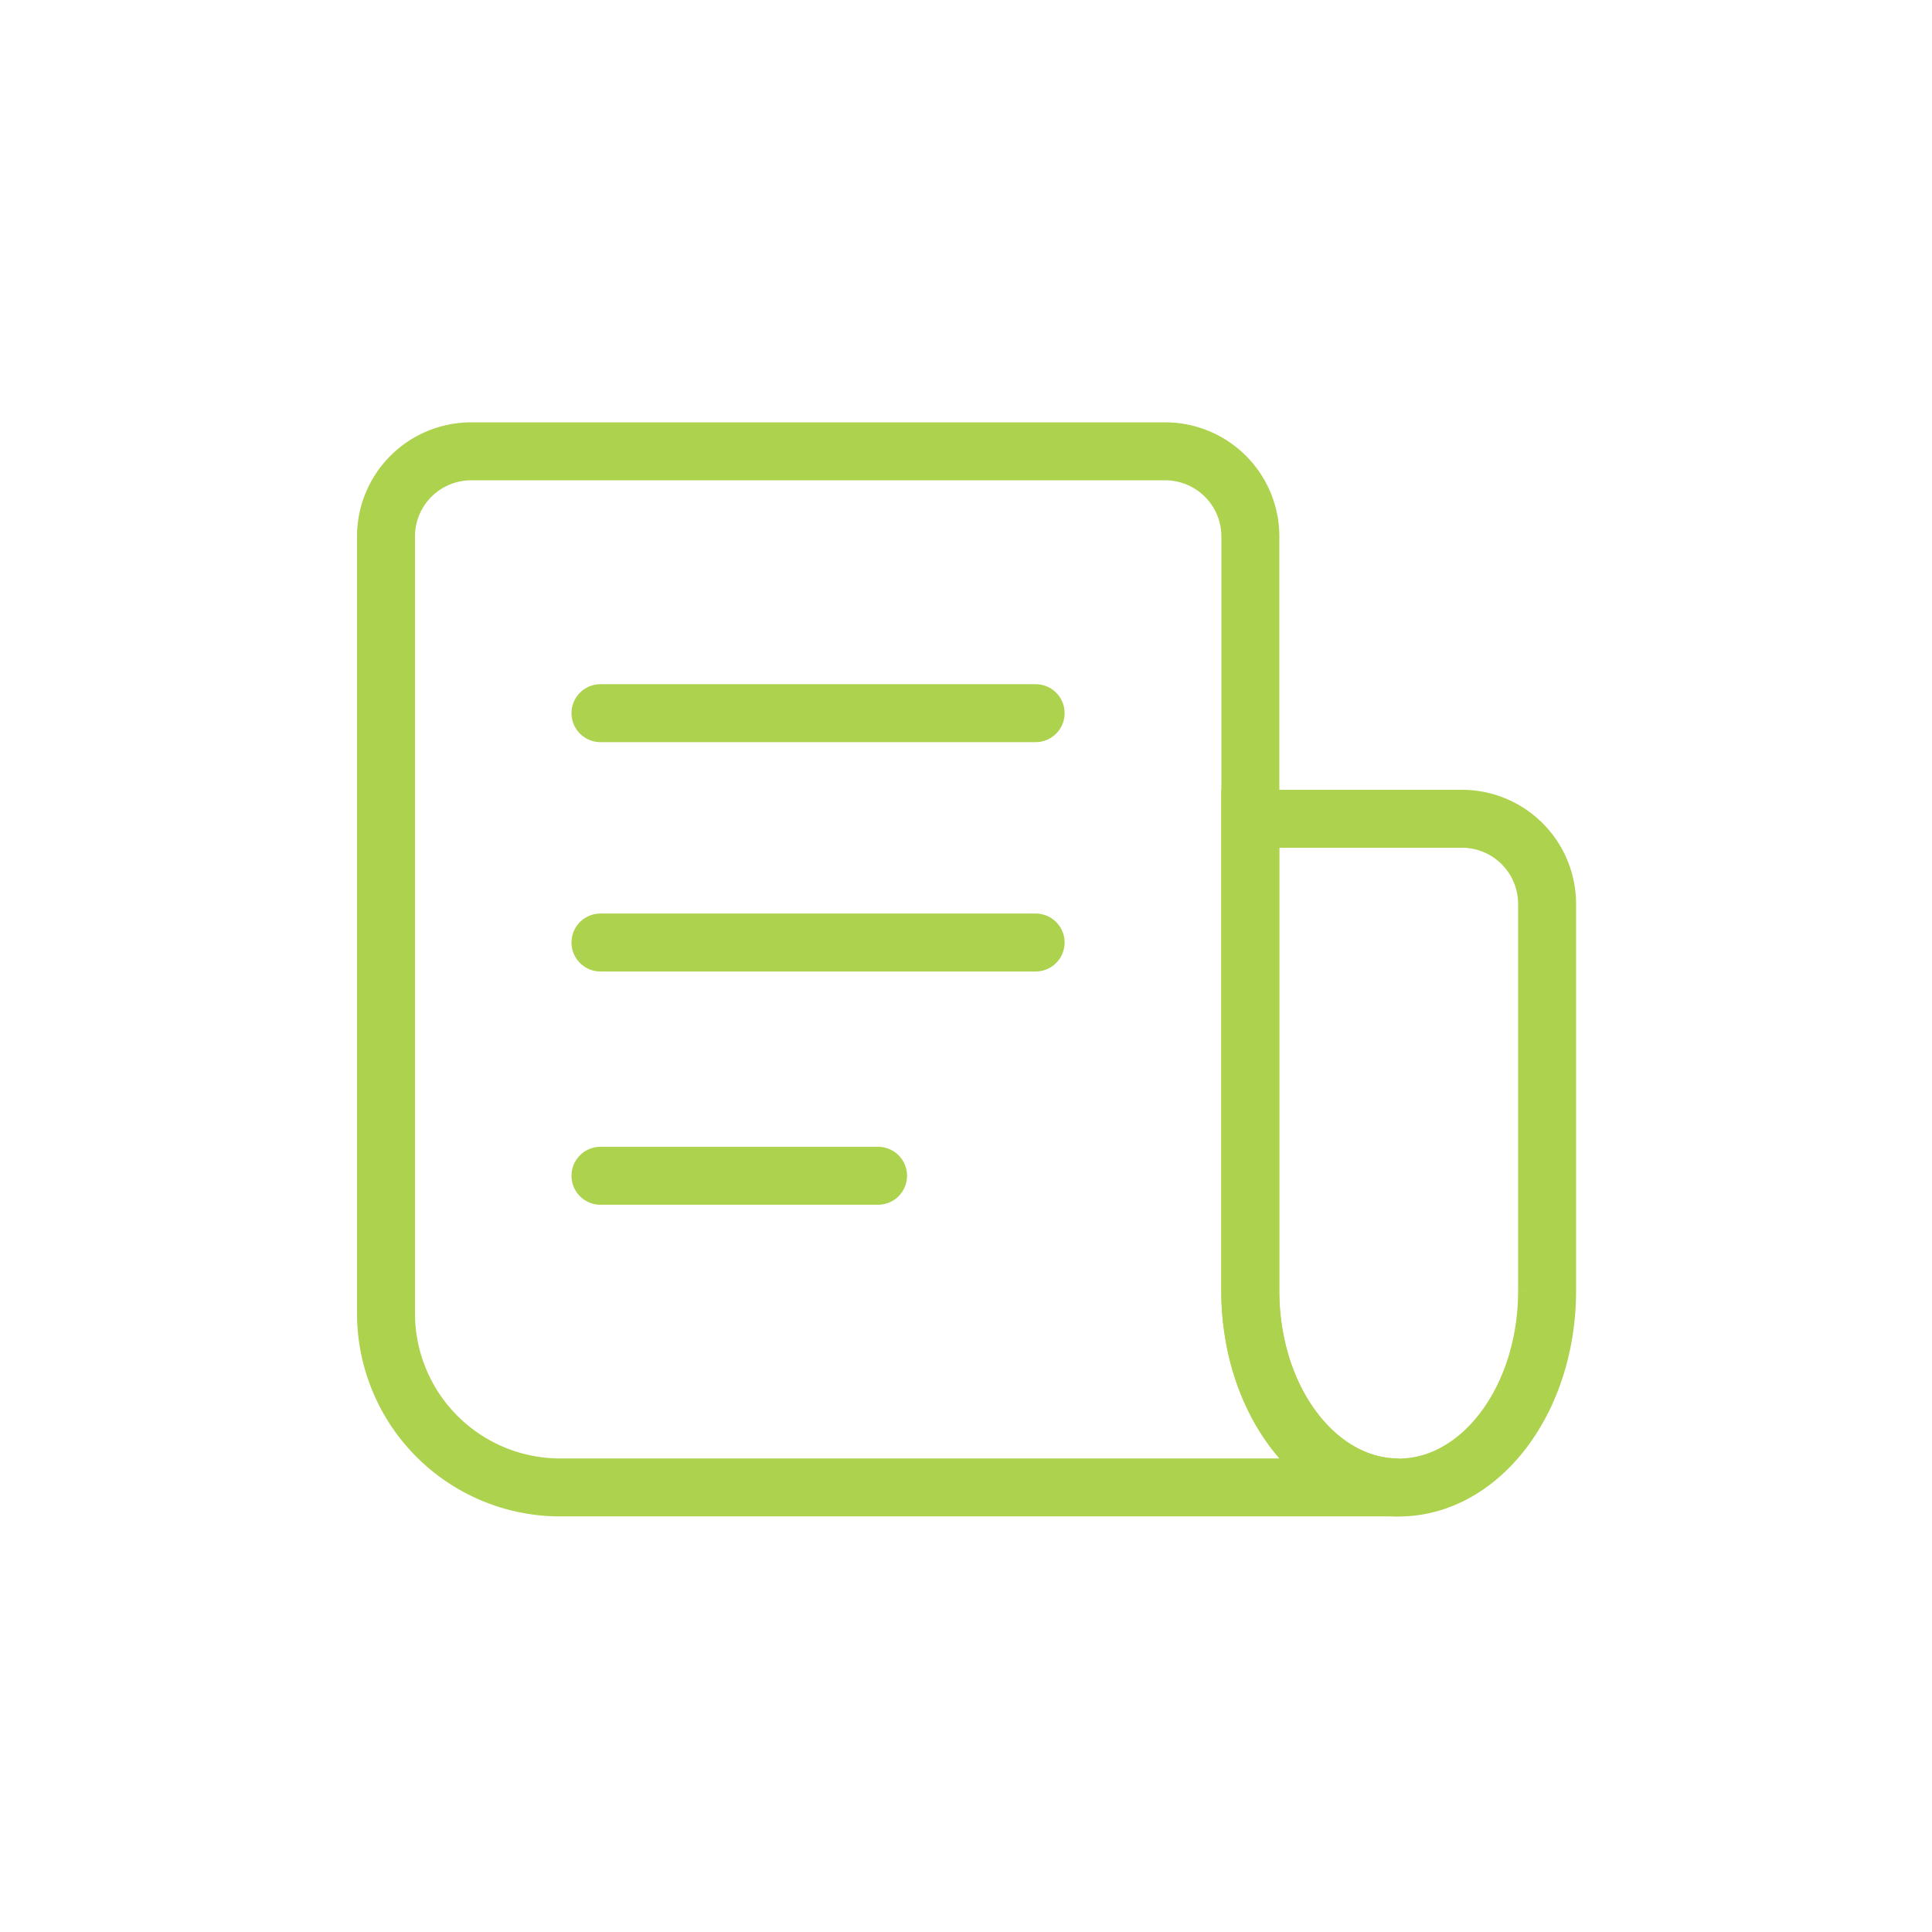 <svg id="Layer_1" data-name="Layer 1" xmlns="http://www.w3.org/2000/svg" viewBox="0 0 2000 2000"><defs><style>.cls-1{fill:none;stroke:#add24d;stroke-linecap:round;stroke-miterlimit:10;stroke-width:60px;}</style></defs><g id="Blog_Icon" data-name="Blog Icon"><path id="Path_1658" data-name="Path 1658" class="cls-1" d="M1447.52,1539.78H579.41A180.27,180.27,0,0,1,399.59,1360V555.35a88.13,88.13,0,0,1,88.13-88.13h718.52a88.13,88.13,0,0,1,88.13,88.13v780.81a267.64,267.64,0,0,0,3.77,44.95C1313.24,1471.92,1374.49,1539.78,1447.52,1539.78Z"/><line id="Line_586" data-name="Line 586" class="cls-1" x1="621.6" y1="738.26" x2="1072.09" y2="738.26"/><line id="Line_587" data-name="Line 587" class="cls-1" x1="621.6" y1="975.68" x2="1072.09" y2="975.68"/><line id="Line_588" data-name="Line 588" class="cls-1" x1="621.6" y1="1217.15" x2="908.97" y2="1217.15"/><path id="Path_1659" data-name="Path 1659" class="cls-1" d="M1513.41,847.61a88.13,88.13,0,0,1,88.13,88.13h0v400.58a265.56,265.56,0,0,1-3.77,45c-15.42,90.77-76.67,158.55-149.89,158.55S1313.44,1472,1298,1381.27a267.64,267.64,0,0,1-3.77-45V847.61Z"/></g></svg>